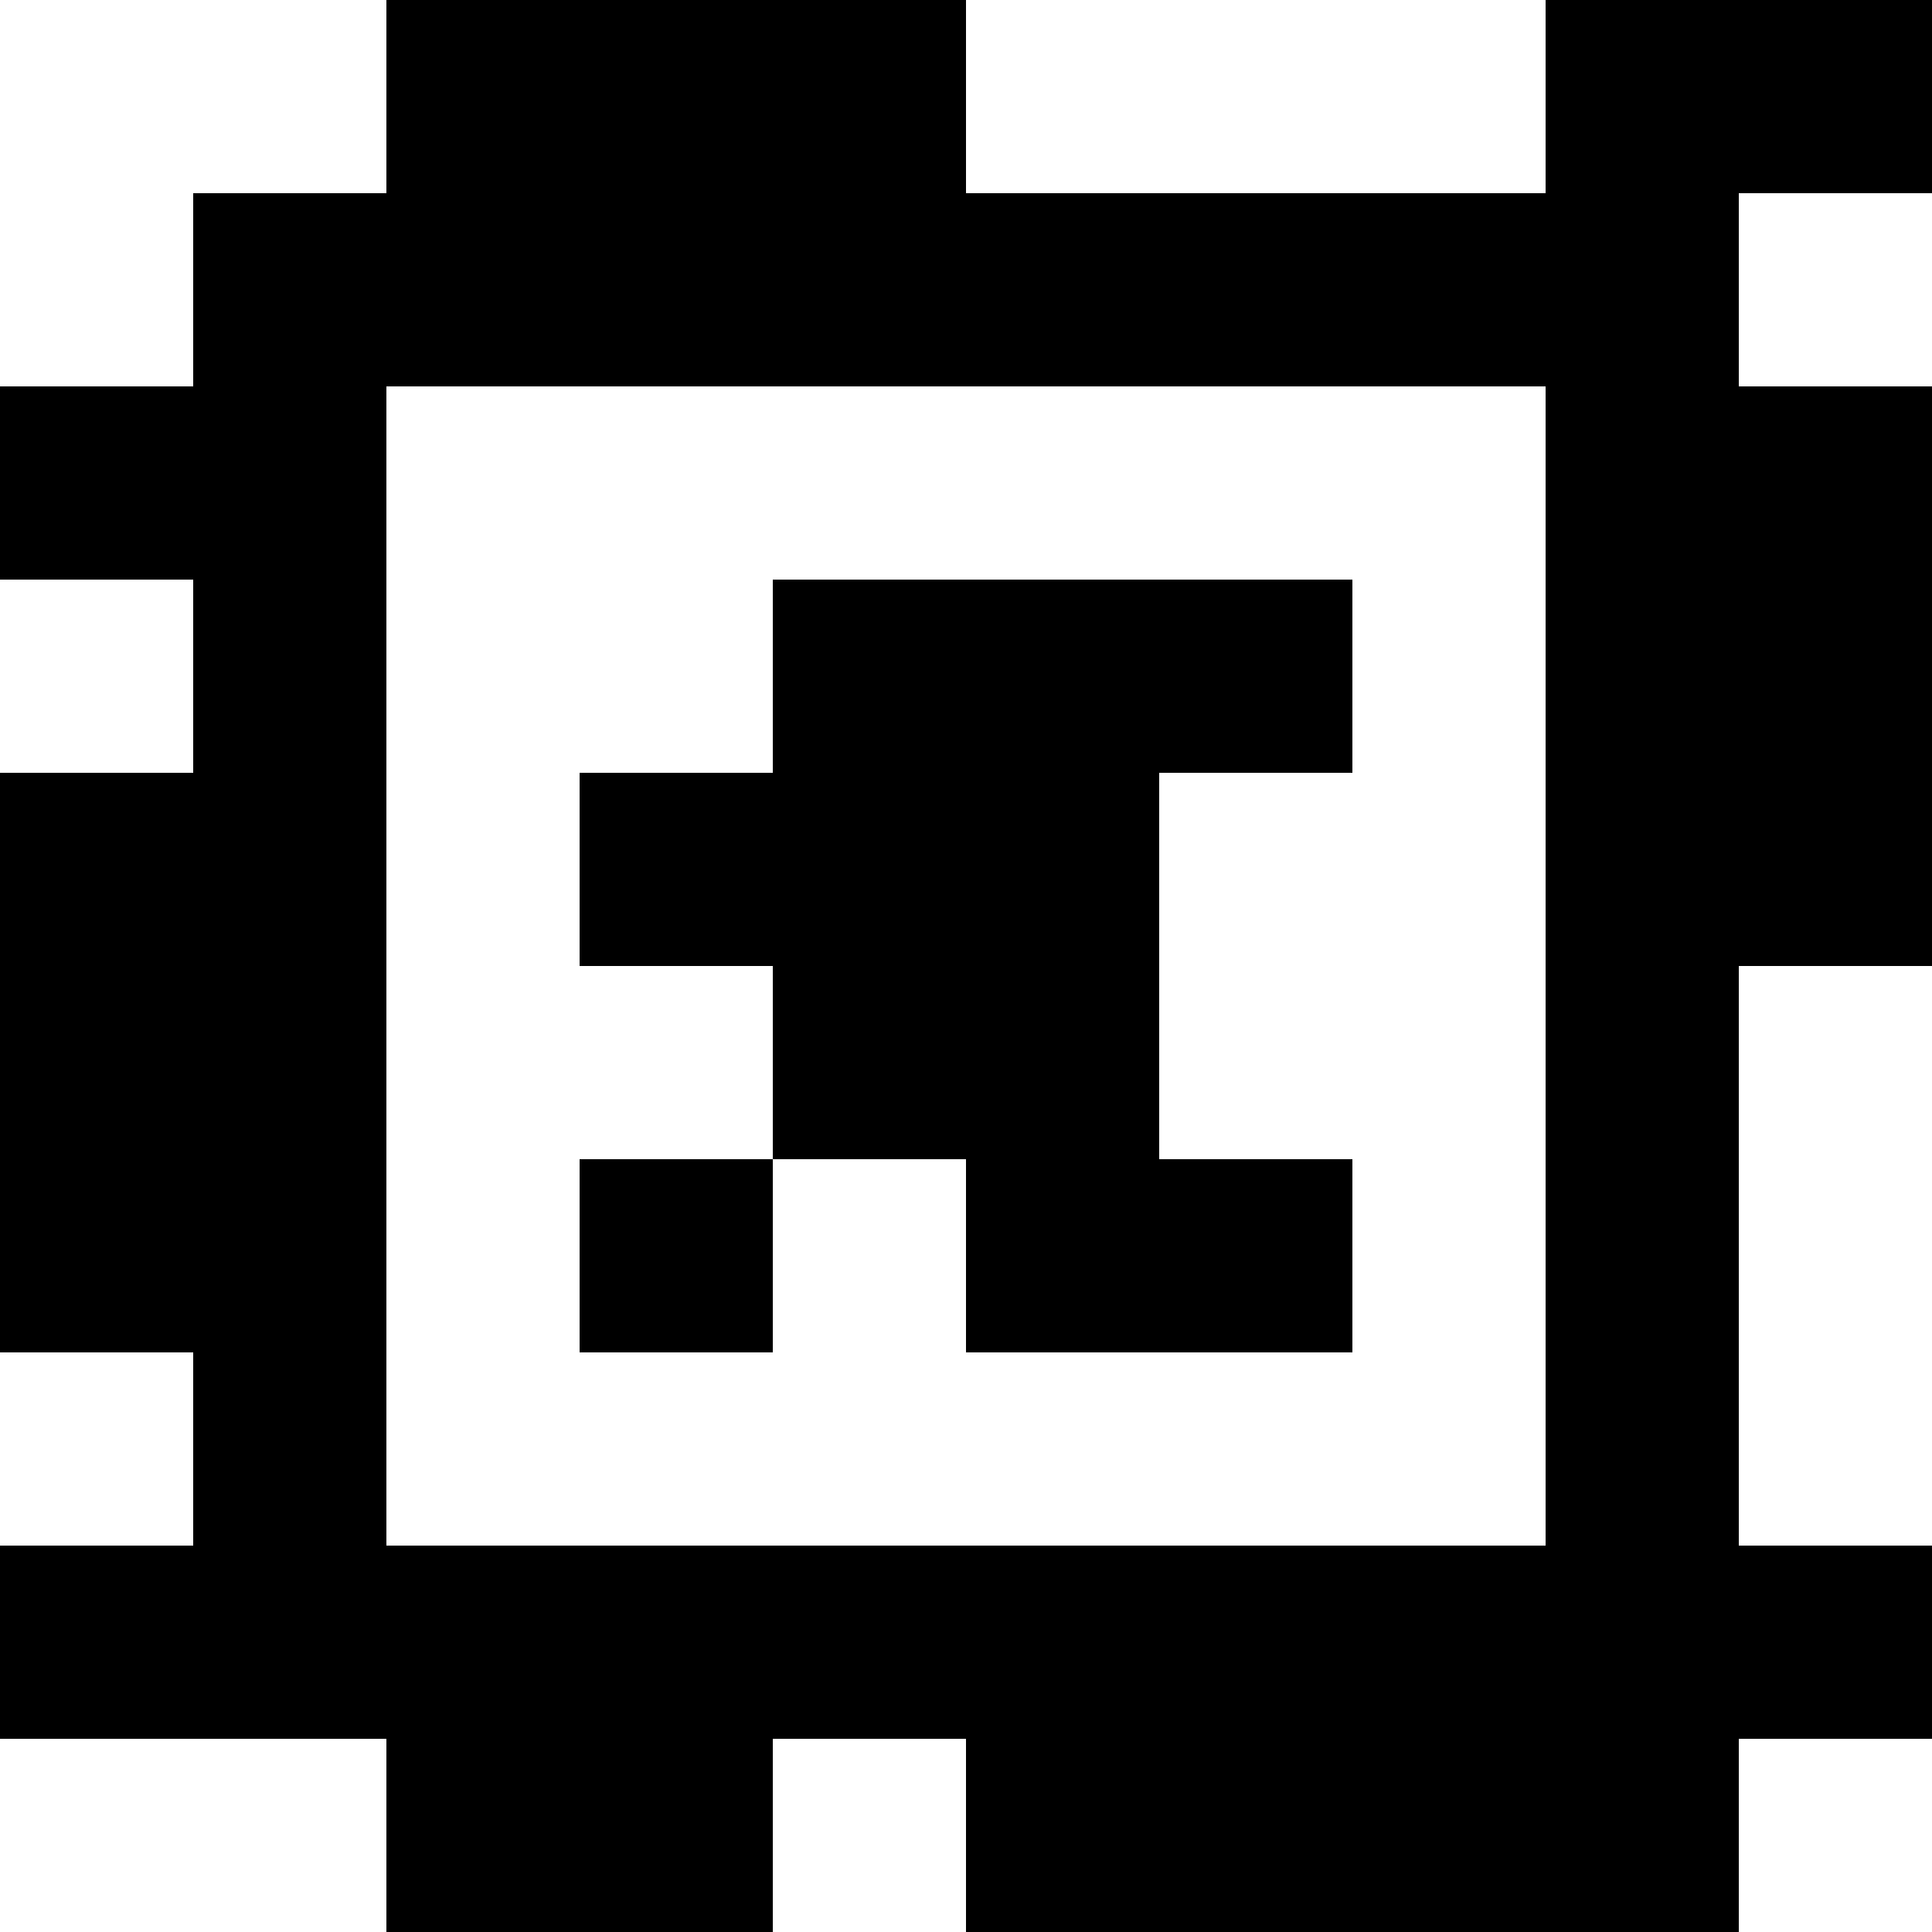 <?xml version="1.0" standalone="yes"?>
<svg xmlns="http://www.w3.org/2000/svg" width="100" height="100">
<rect width="100%" height="100%" fill="#808080" stroke="none"/>
<path style="fill:#ffffff; stroke:none;" d="M0 0L0 20L10 20L10 10L20 10L20 0L0 0z"/>
<path style="fill:#000000; stroke:none;" d="M20 0L20 10L10 10L10 20L0 20L0 30L10 30L10 40L0 40L0 70L10 70L10 80L0 80L0 90L20 90L20 100L40 100L40 90L50 90L50 100L90 100L90 90L100 90L100 80L90 80L90 50L100 50L100 20L90 20L90 10L100 10L100 0L80 0L80 10L50 10L50 0L20 0z"/>
<path style="fill:#ffffff; stroke:none;" d="M50 0L50 10L80 10L80 0L50 0M90 10L90 20L100 20L100 10L90 10M20 20L20 80L80 80L80 20L20 20M0 30L0 40L10 40L10 30L0 30z"/>
<path style="fill:#000000; stroke:none;" d="M40 30L40 40L30 40L30 50L40 50L40 60L30 60L30 70L40 70L40 60L50 60L50 70L70 70L70 60L60 60L60 40L70 40L70 30L40 30z"/>
<path style="fill:#ffffff; stroke:none;" d="M90 50L90 80L100 80L100 50L90 50M0 70L0 80L10 80L10 70L0 70M0 90L0 100L20 100L20 90L0 90M40 90L40 100L50 100L50 90L40 90M90 90L90 100L100 100L100 90L90 90z"/>
</svg>
